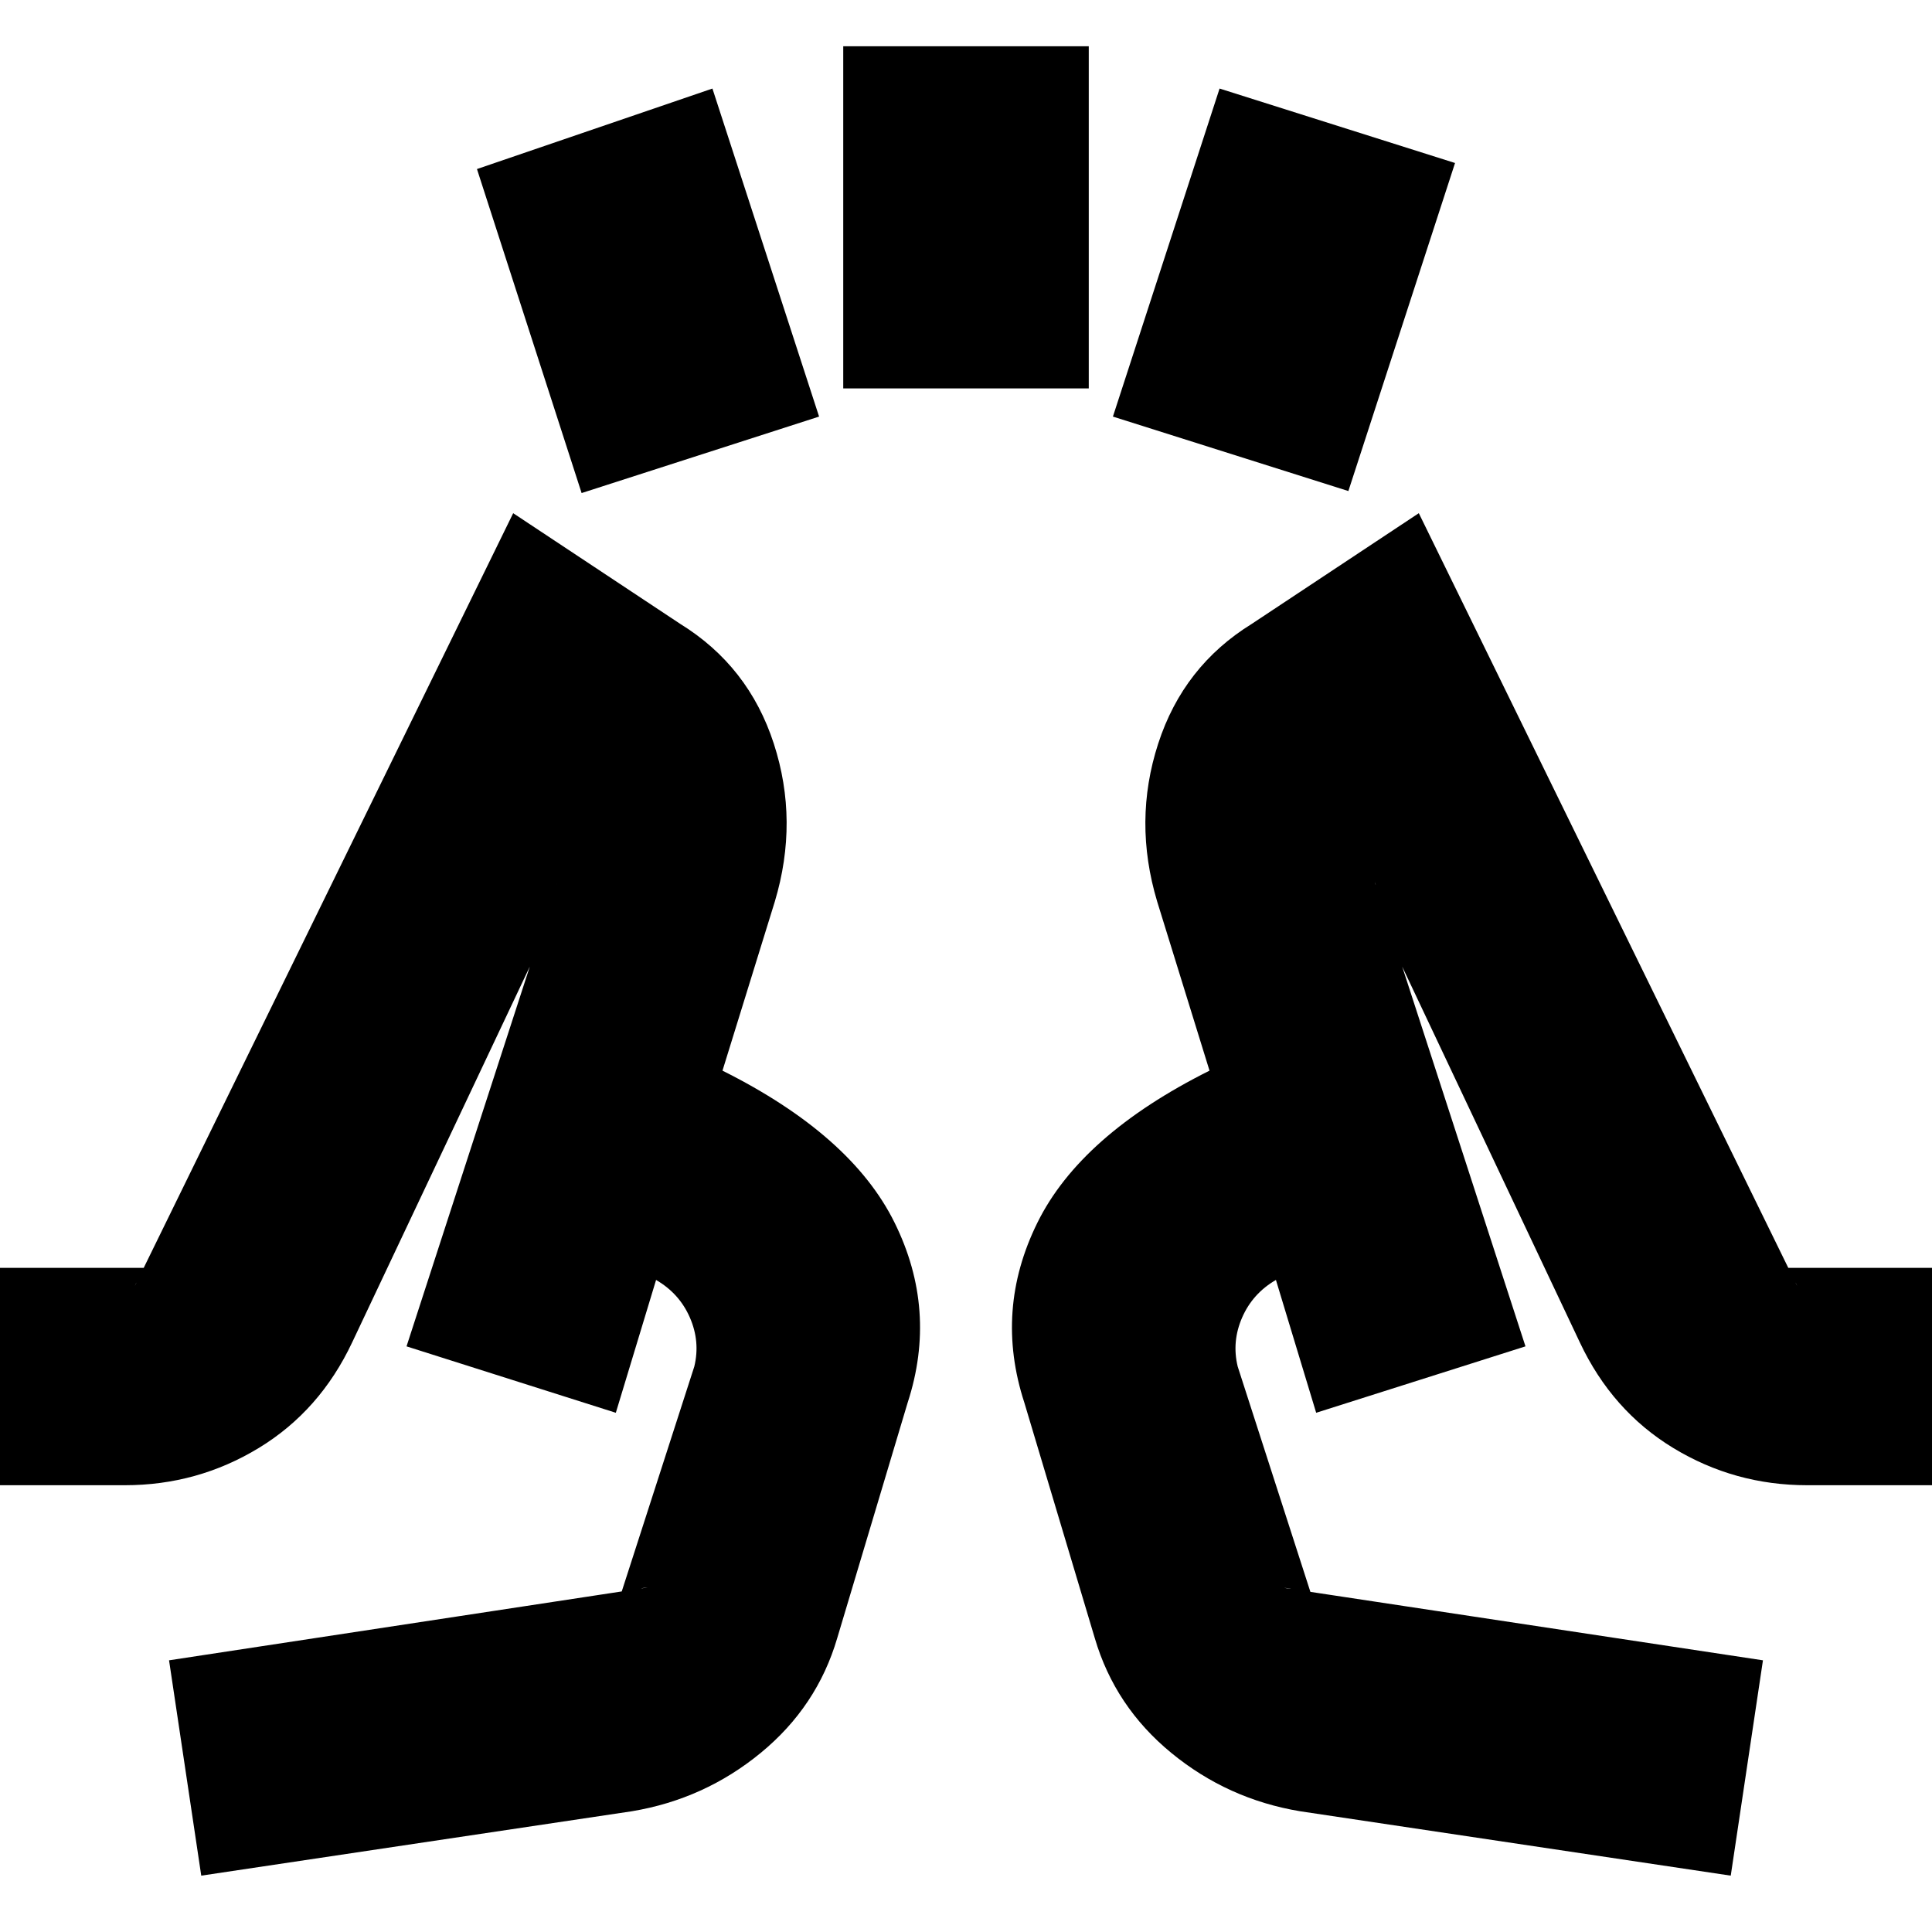 <svg xmlns="http://www.w3.org/2000/svg" height="20" viewBox="0 -960 960 960" width="20"><path d="m289-715-52-161 117-40 53 163-118 38Zm130-52v-170h122v170H419Zm251 51-117-37 53-163 117 37-53 163ZM100-28 84-135l237.79-36.18Q316-171 312-166.5q-4 4.5-7 9.5l40-124q3-12.4-2.22-24.35Q337.56-317.3 326-324l-20 66-104-33 74.91-230.77q-.91 2.17-.91 6.47t1.1 6.3L175-293q-16 34-46.43 52.5Q98.13-222 62-222H-7v-108h91q-5 0-10.06 2.1-5.06 2.09-6.94 6.9l188-384 83 55q34 21 46.5 59.5t.5 78.5l-26 84q64 32 85.5 75.5T451-263l-35 117q-10 34-38 57t-64 29L100-28Zm760 0L646-60q-36-6-64-29t-38-57l-35-117q-15-46 6.5-89.5T601-428l-26-84q-12-40 .5-78.5T622-650l83-55 188 384q-1.87-4.81-6.94-6.9Q881-330 876-330h91v108h-69q-36.13 0-66.57-18.5Q801-259 785-293L682.9-509q1.1-2.4 1.1-6.7 0-4.3-.91-6.07L758-291l-104 33-20-66q-11.56 6.7-16.78 18.65Q612-293.4 615-281l40 124q-3-5-6.91-9.38-3.91-4.38-10.09-4.62l238 36-16 107ZM202-291Zm556 0Zm-104 33-53-170 53 170ZM359-428l-53 170 53-170Z"/></svg>